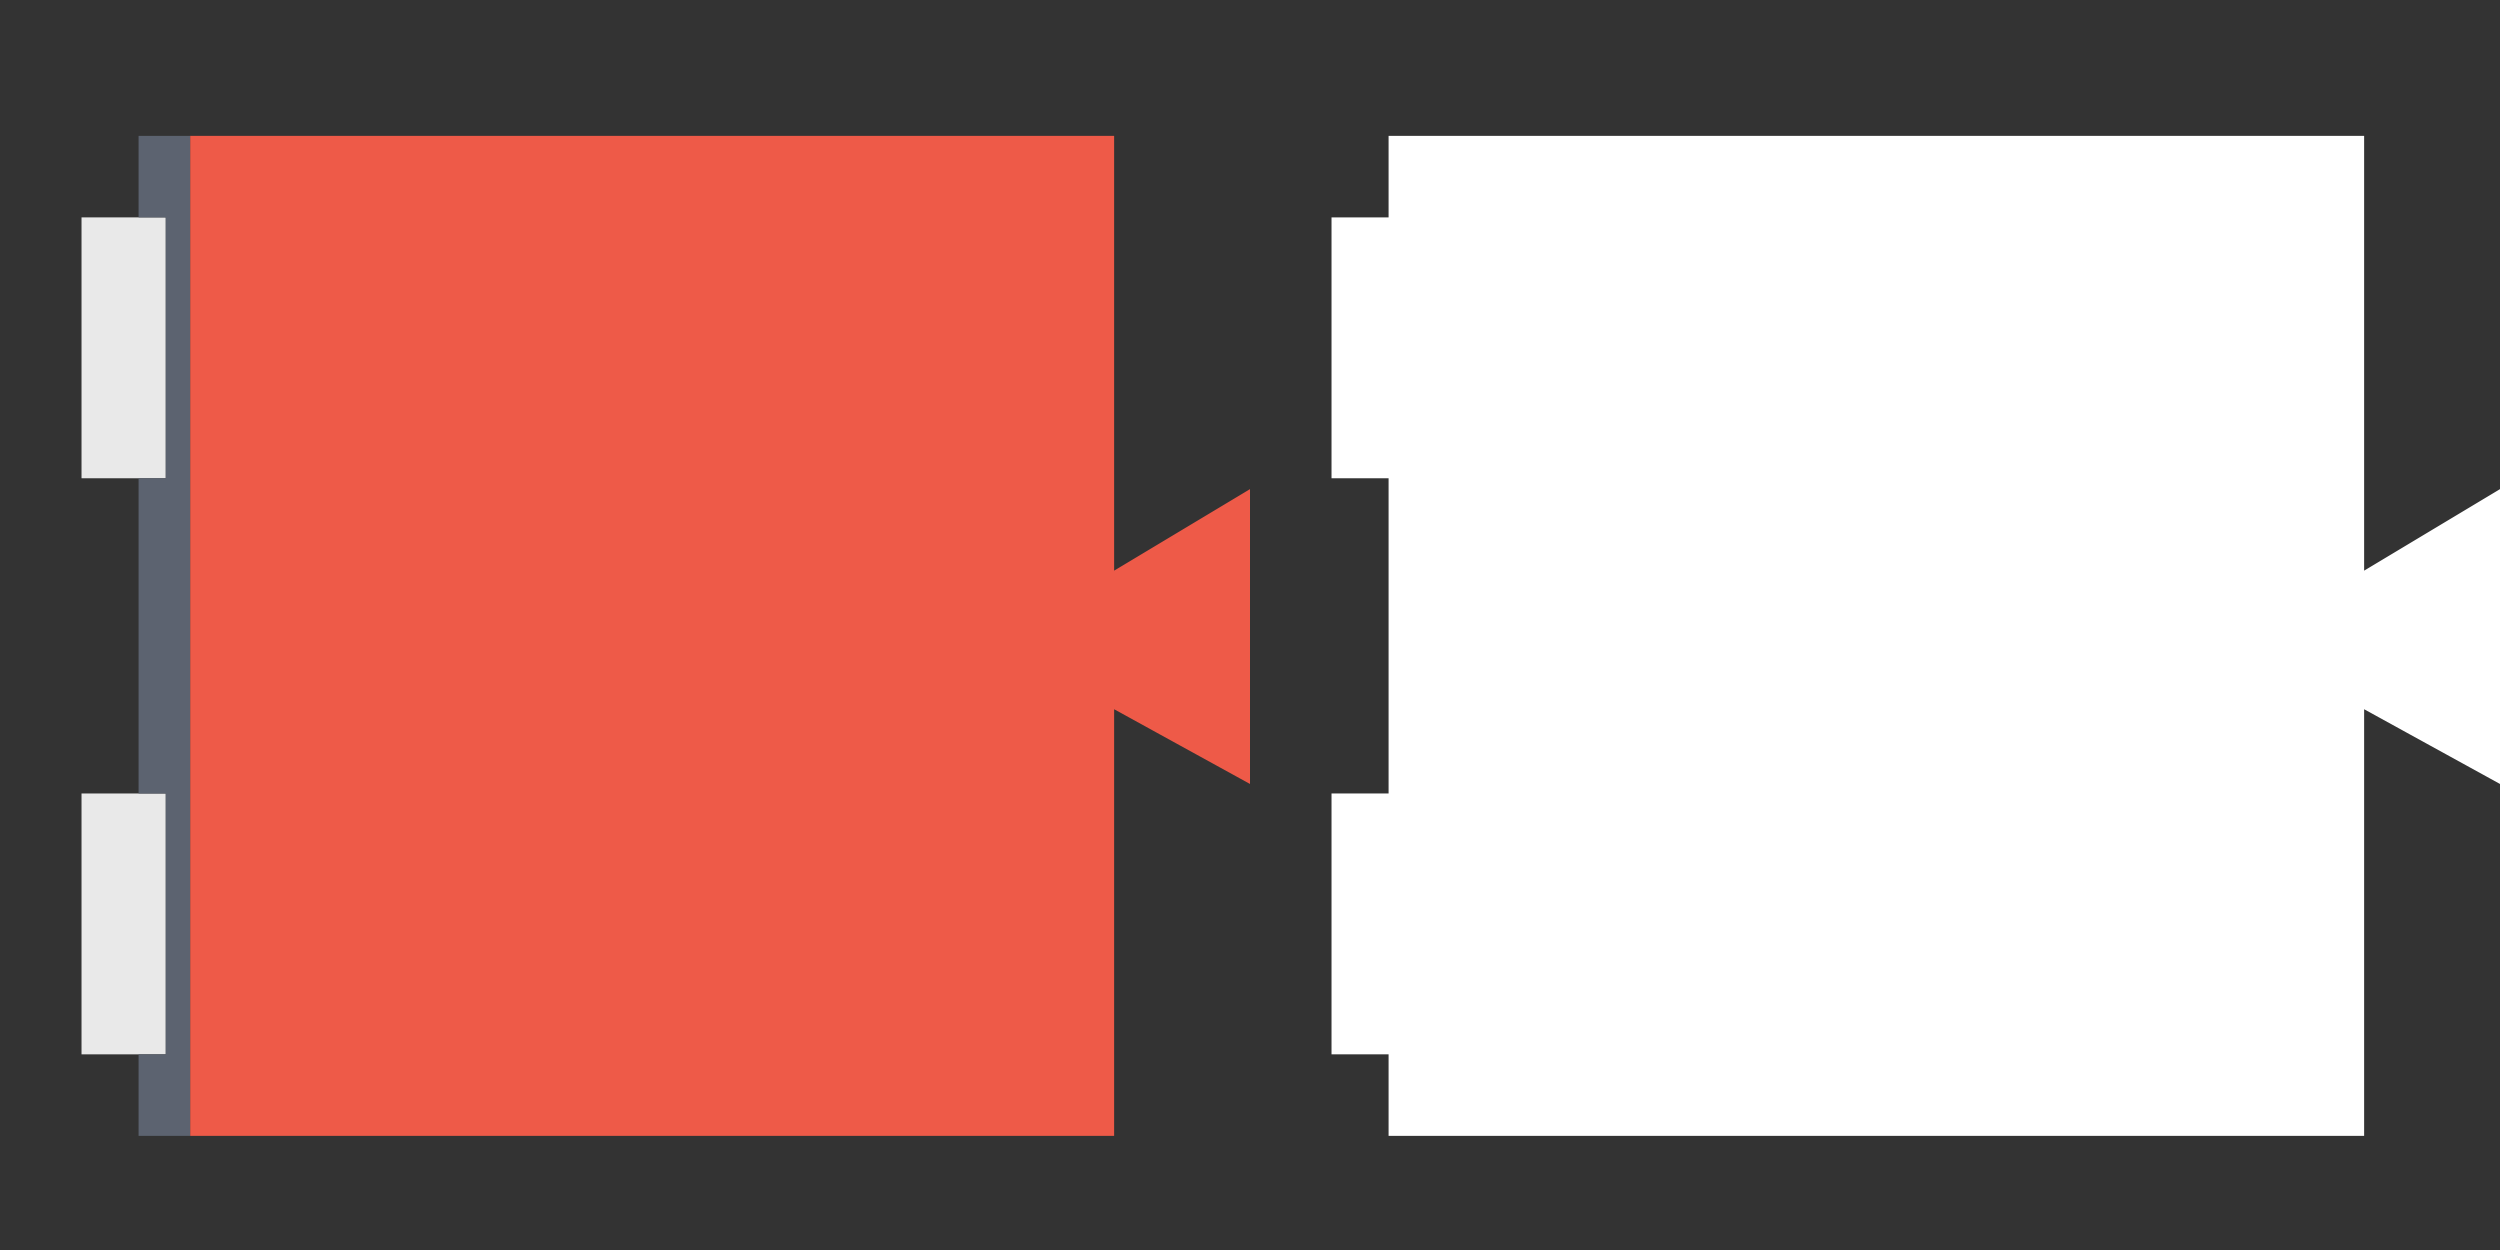 
<svg xmlns="http://www.w3.org/2000/svg" version="1.1" xmlns:xlink="http://www.w3.org/1999/xlink" preserveAspectRatio="none" x="0px" y="0px" width="92px" height="46px" viewBox="0 0 92 46">
<rect x="0" y="0" width="92" height="46" fill="#333333" stroke="none"/>
<defs>
<g id="Layer0_0_FILL">
<path fill="#FFFFFF" stroke="none" d="
M 92 28.85
L 92 18 87 21 87 5 51.1 5 51.1 8 49 8 49 17.6 51.1 17.6 51.1 29.2 49 29.2 49 38.8 51.1 38.8 51.1 41.8 87 41.8 87 26.1 92 28.85 Z"/>

<path fill="#E9E9E9" stroke="none" d="
M 5.1 29.2
L 3 29.2 3 38.8 5.1 38.8 6.1 38.8 6.1 29.2 5.1 29.2
M 6.1 8
L 5.1 8 3 8 3 17.6 5.1 17.6 6.1 17.6 6.1 8 Z"/>

<path fill="#5C6370" stroke="none" d="
M 5.1 8
L 6.1 8 6.1 17.6 5.1 17.6 5.1 29.2 6.1 29.2 6.1 38.8 5.1 38.8 5.1 41.8 7 41.8 7 5 5.1 5 5.1 8 Z"/>

<path fill="#EE5A48" stroke="none" d="
M 46 18
L 41 21 41 5 7 5 7 41.8 41 41.8 41 26.1 46 28.85 46 18 Z"/>
</g>
</defs>

<g transform="matrix( 1, 0, 0, 1, 0,0) ">
<use xlink:href="#Layer0_0_FILL"/>
</g>
</svg>
